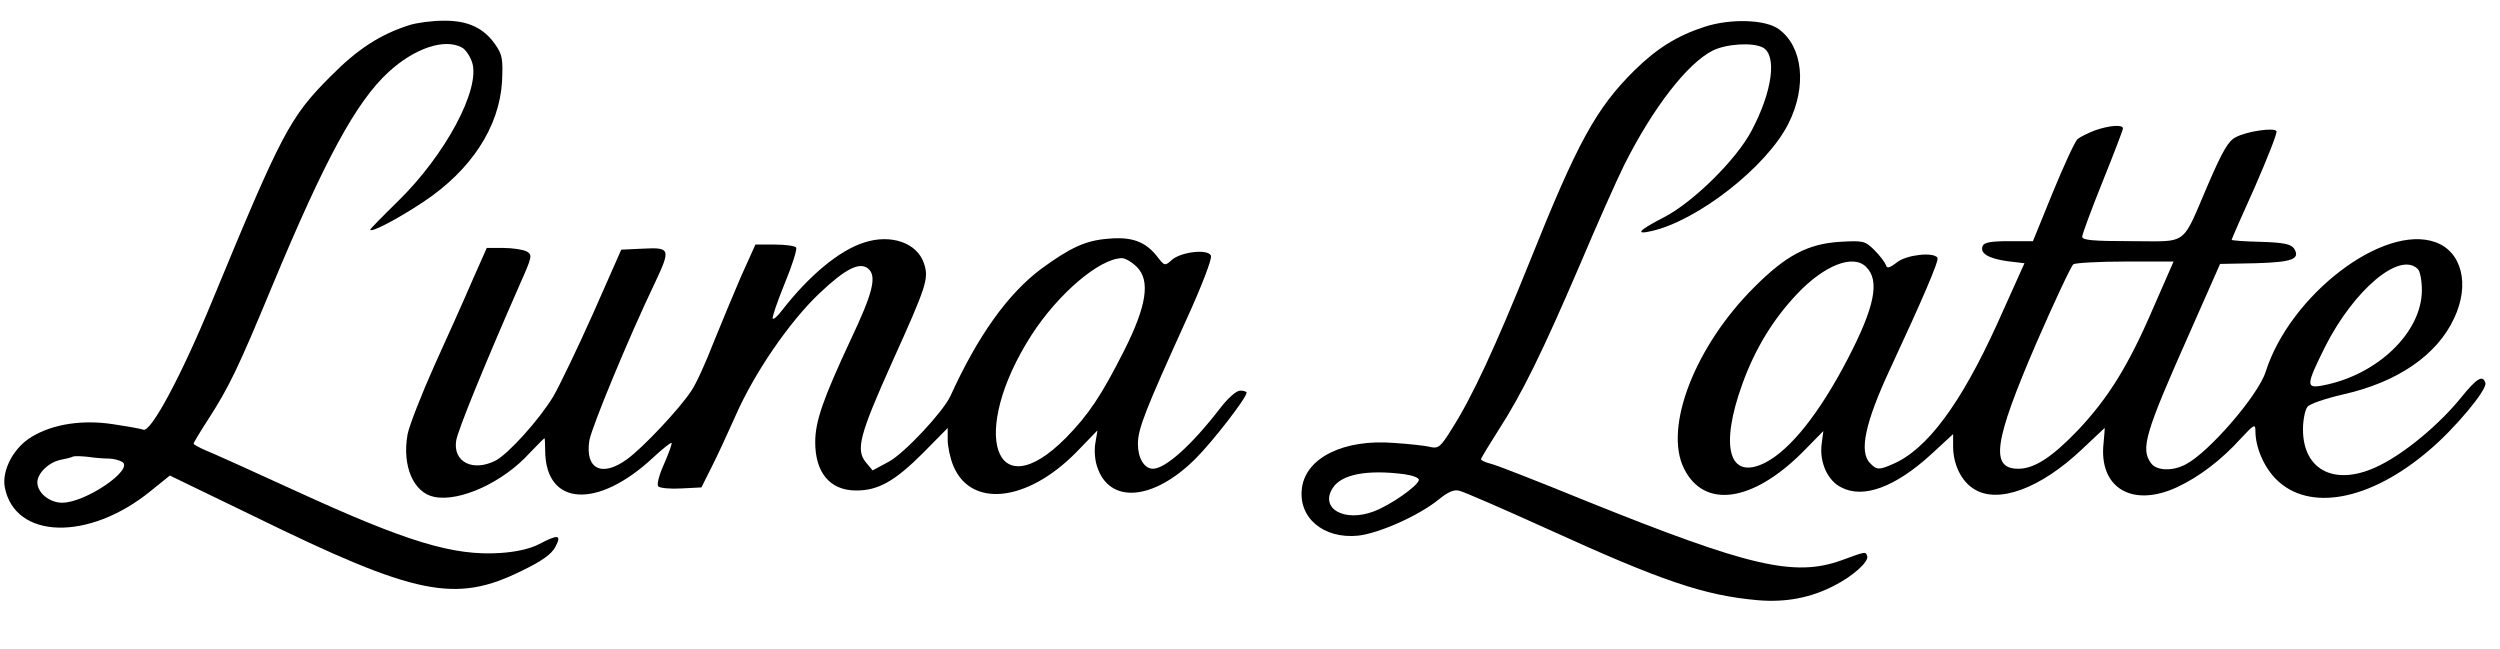 <?xml version="1.0" standalone="no"?>
<!DOCTYPE svg PUBLIC "-//W3C//DTD SVG 20010904//EN"
 "http://www.w3.org/TR/2001/REC-SVG-20010904/DTD/svg10.dtd">
<svg version="1.0" xmlns="http://www.w3.org/2000/svg"
 width="736pt" height="191pt" viewBox="0 0 736 191"
 preserveAspectRatio="xMidYMid meet">

<g transform="translate(0,191) scale(0.1,-0.1)"
fill="#000000" stroke="none">
<path d="M1205 1836 c-85 -27 -152 -70 -231 -150 -121 -121 -144 -165 -351
-666 -89 -216 -179 -384 -201 -375 -8 3 -48 10 -88 16 -90 14 -177 1 -239 -36
-54 -31 -90 -99 -81 -149 29 -154 247 -160 429 -12 l57 46 248 -120 c478 -234
593 -257 789 -160 60 29 87 49 98 70 19 36 9 38 -48 8 -27 -14 -68 -23 -114
-26 -138 -9 -274 32 -603 183 -124 57 -242 110 -262 118 -21 9 -38 18 -38 21
0 3 20 36 44 73 61 95 87 149 187 390 156 375 248 544 343 631 76 70 165 100
216 72 10 -5 24 -25 30 -44 25 -78 -79 -273 -220 -410 -44 -43 -80 -80 -80
-82 0 -11 82 32 157 82 140 93 223 220 231 354 3 66 1 79 -20 109 -34 49 -81
71 -153 70 -33 0 -78 -6 -100 -13z m-885 -1276 c14 0 32 -5 40 -10 35 -22
-108 -120 -177 -120 -37 0 -73 29 -73 60 0 26 32 58 67 66 16 3 33 7 38 10 6
2 26 1 45 -1 19 -3 46 -5 60 -5z"/>
<path d="M5018 1831 c-80 -26 -140 -63 -207 -129 -112 -111 -167 -211 -307
-561 -101 -251 -170 -400 -230 -494 -33 -53 -39 -58 -63 -53 -14 4 -62 9 -107
12 -147 12 -259 -43 -271 -132 -12 -88 63 -151 165 -141 62 7 177 58 237 106
28 23 46 31 62 26 13 -3 128 -53 256 -111 340 -155 464 -197 622 -211 82 -7
156 7 225 43 54 27 103 71 97 87 -5 14 -3 14 -77 -13 -138 -49 -271 -18 -750
175 -140 57 -267 107 -282 110 -16 4 -28 10 -28 13 0 3 23 41 51 85 70 108
131 233 240 487 50 118 109 251 131 295 84 167 185 298 260 336 40 20 118 25
148 9 42 -23 28 -129 -33 -244 -44 -85 -173 -212 -259 -256 -74 -38 -86 -52
-35 -40 136 31 339 190 402 316 55 109 43 226 -28 278 -39 29 -143 32 -219 7z
m-884 -1317 c27 -4 45 -11 43 -18 -6 -19 -84 -73 -131 -91 -88 -34 -162 8
-122 69 26 40 102 54 210 40z"/>
<path d="M6167 1526 c-20 -8 -43 -19 -50 -25 -8 -6 -40 -76 -73 -156 l-59
-145 -71 0 c-53 0 -73 -4 -77 -14 -9 -22 17 -37 73 -45 l50 -6 -81 -180 c-107
-235 -206 -368 -306 -411 -41 -18 -48 -18 -67 2 -34 33 -15 120 59 279 95 204
144 318 139 326 -11 18 -91 9 -119 -13 -23 -18 -30 -19 -33 -8 -3 8 -18 28
-34 44 -28 27 -32 28 -102 24 -94 -6 -158 -40 -251 -133 -175 -174 -268 -414
-207 -535 59 -118 200 -99 347 47 l63 64 -5 -38 c-7 -53 17 -108 58 -128 65
-34 159 1 265 98 l64 59 0 -36 c0 -53 24 -103 62 -126 70 -44 194 1 316 116
37 35 68 64 68 64 1 0 -1 -20 -3 -44 -15 -132 84 -192 217 -130 64 30 129 79
187 143 39 42 43 44 43 22 0 -48 25 -106 61 -142 97 -97 277 -63 450 85 76 64
173 180 166 199 -8 24 -25 14 -72 -44 -64 -79 -164 -162 -239 -199 -127 -64
-226 -18 -226 106 0 27 6 57 13 66 6 9 54 25 106 37 160 36 276 116 326 224
47 99 23 196 -55 224 -153 55 -428 -155 -500 -382 -22 -69 -167 -237 -235
-272 -39 -21 -86 -19 -102 3 -32 43 -18 89 116 390 l87 197 103 2 c109 3 134
12 115 43 -9 13 -29 18 -98 20 -47 1 -86 4 -86 6 0 2 31 73 69 157 37 85 66
158 63 163 -6 11 -86 0 -120 -18 -22 -11 -39 -41 -81 -138 -80 -186 -56 -168
-226 -168 -113 0 -145 3 -145 13 0 7 27 80 60 162 33 82 60 152 60 157 0 12
-40 9 -83 -6z m-673 -402 c41 -40 25 -118 -54 -270 -83 -160 -169 -268 -243
-306 -107 -54 -135 46 -67 233 37 102 90 189 160 263 80 85 166 119 204 80z
m845 -121 c-73 -170 -133 -266 -223 -361 -75 -78 -127 -112 -174 -112 -84 0
-72 80 53 370 54 124 103 228 109 232 6 4 75 8 153 8 l142 0 -60 -137z m779
115 c7 -7 12 -35 12 -62 0 -125 -132 -251 -293 -281 -49 -9 -48 1 8 114 85
168 220 282 273 229z"/>
<path d="M2544 1196 c-73 -23 -162 -97 -242 -200 -12 -16 -24 -27 -27 -24 -3
2 13 49 35 103 22 53 37 101 34 106 -3 5 -31 9 -63 9 l-57 0 -42 -93 c-22 -51
-59 -140 -82 -197 -22 -57 -51 -121 -65 -141 -34 -52 -142 -167 -189 -201 -74
-54 -124 -29 -111 55 7 40 118 308 192 462 48 102 47 107 -33 103 l-65 -3 -83
-188 c-46 -103 -99 -213 -117 -244 -41 -68 -132 -169 -170 -189 -67 -34 -126
-4 -116 59 5 30 79 213 187 459 37 83 38 88 20 98 -10 5 -41 10 -68 10 l-49 0
-43 -97 c-23 -54 -74 -167 -112 -251 -38 -85 -73 -175 -78 -200 -17 -93 17
-173 79 -185 75 -15 202 43 280 129 23 24 43 44 44 44 1 0 2 -17 2 -37 1 -164
155 -173 319 -19 27 25 51 44 53 42 2 -2 -8 -30 -22 -62 -15 -33 -22 -61 -17
-66 5 -5 36 -8 68 -6 l59 3 30 60 c17 33 48 101 70 150 55 126 159 278 248
362 76 72 118 93 143 72 26 -22 14 -71 -52 -210 -81 -174 -104 -239 -104 -301
0 -89 43 -141 118 -142 67 -1 116 27 200 111 l72 73 0 -35 c0 -19 7 -53 16
-75 51 -126 217 -109 362 38 l63 65 -6 -36 c-4 -20 -2 -51 5 -71 36 -111 166
-100 290 24 51 51 150 179 150 194 0 3 -8 6 -19 6 -11 0 -36 -22 -59 -52 -84
-109 -161 -178 -198 -178 -25 0 -44 31 -44 73 0 45 22 100 145 371 42 92 74
175 70 183 -7 21 -89 12 -116 -13 -20 -18 -21 -17 -44 13 -34 42 -74 57 -144
50 -65 -5 -110 -26 -195 -88 -99 -74 -187 -197 -268 -375 -22 -47 -135 -168
-181 -193 l-48 -26 -20 24 c-30 37 -19 80 78 296 102 226 108 245 93 290 -20
60 -97 87 -176 61z m803 -72 c40 -40 29 -114 -37 -245 -67 -133 -106 -191
-172 -258 -211 -213 -286 15 -101 303 79 122 200 225 266 226 10 0 30 -12 44
-26z"/>
</g>
</svg>
